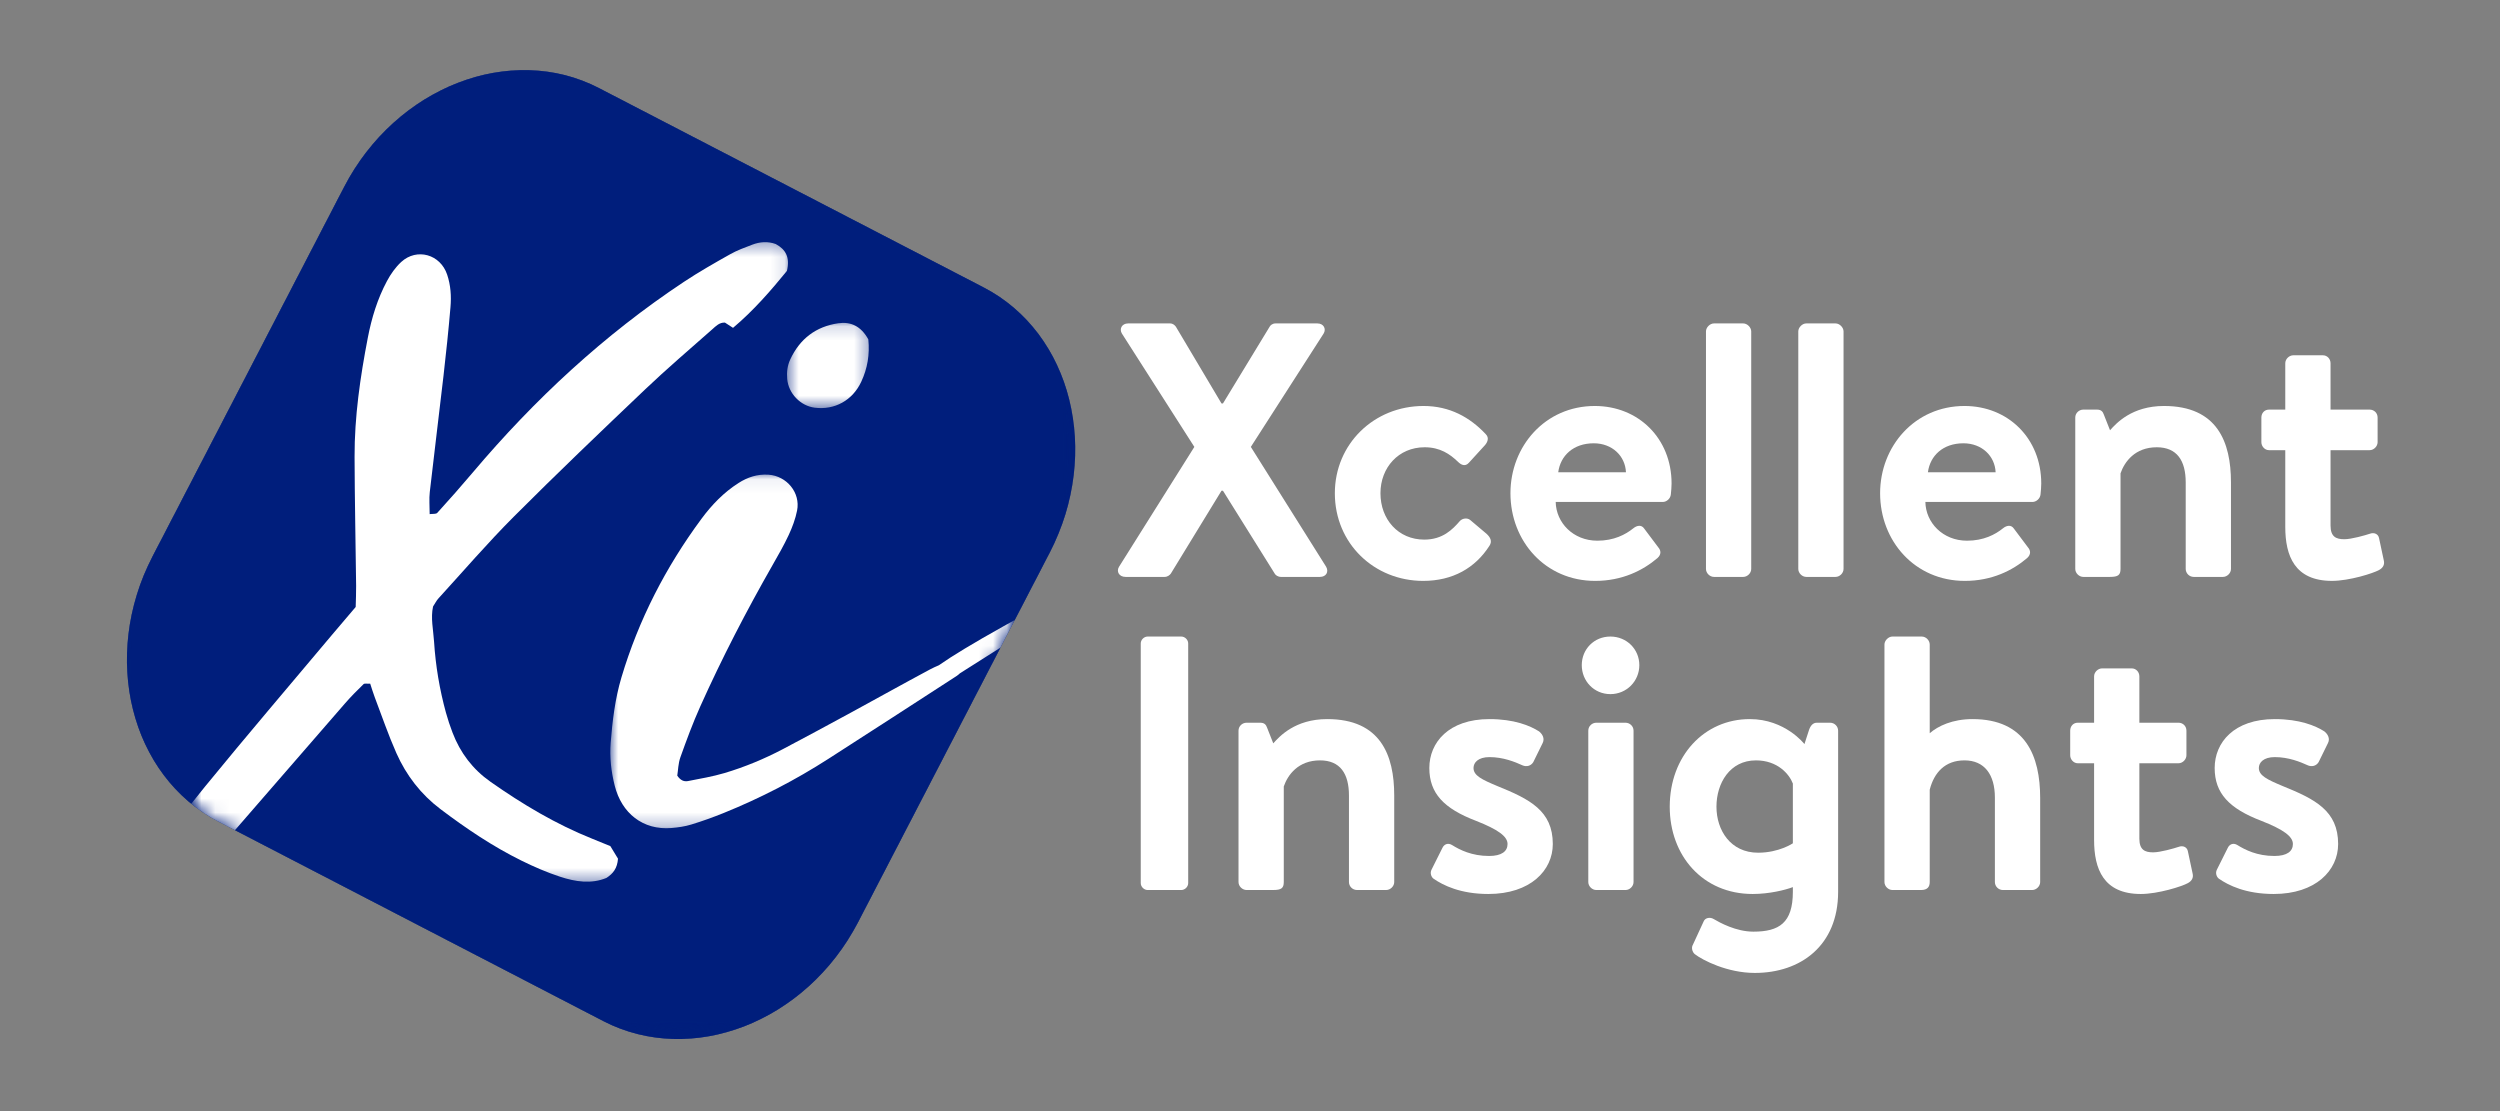 <svg width="180" height="80" viewBox="0 0 180 80" fill="none" xmlns="http://www.w3.org/2000/svg">
<rect x="0" y="0" width="180" height="80" fill="#808080" stroke="none"/>
<path d="M85.993 32.177L80.778 24.017C80.57 23.678 80.778 23.287 81.222 23.287H84.246C84.454 23.287 84.585 23.417 84.663 23.522L87.948 29.049H88.053L91.415 23.522C91.468 23.417 91.624 23.287 91.833 23.287H94.856C95.3 23.287 95.508 23.678 95.3 24.017L90.06 32.177L95.482 40.807C95.691 41.171 95.482 41.537 95.039 41.537H92.224C92.015 41.537 91.833 41.407 91.781 41.302L88.053 35.332H87.948L84.298 41.302C84.219 41.407 84.063 41.537 83.855 41.537H81.039C80.57 41.537 80.362 41.146 80.57 40.807" fill="white"/>
<path d="M102.495 29.231C104.372 29.231 105.833 30.04 106.979 31.265C107.241 31.526 107.11 31.864 106.849 32.126L105.754 33.325C105.494 33.611 105.207 33.481 104.972 33.247C104.399 32.699 103.695 32.203 102.574 32.203C100.697 32.203 99.393 33.664 99.393 35.514C99.393 37.392 100.671 38.852 102.548 38.852C103.877 38.852 104.581 38.122 105.102 37.522C105.285 37.314 105.65 37.262 105.859 37.444L107.032 38.434C107.319 38.696 107.449 38.982 107.241 39.295C106.223 40.886 104.607 41.824 102.469 41.824C98.95 41.824 96.109 39.139 96.109 35.514C96.109 31.969 98.924 29.231 102.495 29.231Z" fill="white"/>
<path d="M117.069 34.003C117.016 32.829 116.078 31.917 114.749 31.917C113.288 31.917 112.349 32.803 112.193 34.003H117.069ZM114.826 29.231C117.955 29.231 120.353 31.552 120.353 34.811C120.353 34.993 120.327 35.411 120.301 35.593C120.275 35.906 119.988 36.14 119.728 36.14H112.01C112.037 37.627 113.262 38.93 115.009 38.93C116.208 38.93 117.042 38.486 117.59 38.044C117.877 37.809 118.19 37.783 118.372 38.044L119.388 39.399C119.598 39.634 119.624 39.921 119.337 40.181C118.294 41.068 116.808 41.824 114.852 41.824C111.255 41.824 108.752 38.956 108.752 35.514C108.752 32.126 111.255 29.231 114.826 29.231Z" fill="white"/>
<path d="M122.83 23.861C122.83 23.574 123.116 23.287 123.403 23.287H125.515C125.802 23.287 126.088 23.574 126.088 23.861V40.963C126.088 41.276 125.802 41.537 125.515 41.537H123.403C123.116 41.537 122.83 41.276 122.83 40.963" fill="white"/>
<path d="M129.477 23.861C129.477 23.574 129.763 23.287 130.05 23.287H132.162C132.449 23.287 132.735 23.574 132.735 23.861V40.963C132.735 41.276 132.449 41.537 132.162 41.537H130.05C129.763 41.537 129.477 41.276 129.477 40.963" fill="white"/>
<path d="M143.685 34.003C143.633 32.829 142.694 31.917 141.365 31.917C139.905 31.917 138.966 32.803 138.81 34.003H143.685ZM141.443 29.231C144.571 29.231 146.97 31.552 146.97 34.811C146.97 34.993 146.944 35.411 146.918 35.593C146.892 35.906 146.605 36.14 146.344 36.14H138.627C138.653 37.627 139.878 38.93 141.625 38.93C142.825 38.93 143.659 38.486 144.207 38.044C144.493 37.809 144.806 37.783 144.989 38.044L146.005 39.399C146.214 39.634 146.24 39.921 145.953 40.181C144.91 41.068 143.424 41.824 141.468 41.824C137.871 41.824 135.368 38.956 135.368 35.514C135.368 32.126 137.871 29.231 141.443 29.231Z" fill="white"/>
<path d="M149.419 30.066C149.419 29.727 149.706 29.492 149.993 29.492H150.984C151.27 29.492 151.401 29.623 151.479 29.857L151.922 30.979C152.365 30.483 153.487 29.231 155.807 29.231C159.639 29.231 160.63 31.813 160.63 34.733V40.963C160.63 41.276 160.343 41.537 160.056 41.537H157.945C157.632 41.537 157.371 41.276 157.371 40.963V34.733C157.371 33.168 156.745 32.203 155.286 32.203C153.721 32.203 152.965 33.247 152.678 34.081V40.963C152.678 41.407 152.496 41.537 151.922 41.537H149.993C149.706 41.537 149.419 41.276 149.419 40.963" fill="white"/>
<path d="M164.54 32.412H163.367C163.054 32.412 162.819 32.125 162.819 31.838V30.065C162.819 29.727 163.054 29.492 163.367 29.492H164.54V26.155C164.54 25.842 164.827 25.581 165.114 25.581H167.251C167.564 25.581 167.799 25.842 167.799 26.155V29.492H170.615C170.927 29.492 171.188 29.727 171.188 30.065V31.838C171.188 32.125 170.927 32.412 170.615 32.412H167.799V37.835C167.799 38.643 168.19 38.825 168.789 38.825C169.311 38.825 170.301 38.538 170.615 38.434C170.953 38.304 171.24 38.46 171.292 38.747L171.631 40.338C171.71 40.65 171.579 40.885 171.292 41.041C170.875 41.276 169.155 41.823 167.903 41.823C165.218 41.823 164.54 40.025 164.54 37.939" fill="white"/>
<path d="M82.134 46.326C82.134 46.066 82.369 45.831 82.629 45.831H85.054C85.315 45.831 85.55 46.066 85.55 46.326V63.585C85.55 63.846 85.315 64.081 85.054 64.081H82.629C82.369 64.081 82.134 63.846 82.134 63.585" fill="white"/>
<path d="M89.173 52.609C89.173 52.27 89.46 52.036 89.747 52.036H90.737C91.024 52.036 91.155 52.166 91.233 52.4L91.676 53.522C92.119 53.026 93.24 51.775 95.56 51.775C99.393 51.775 100.384 54.356 100.384 57.276V63.507C100.384 63.82 100.097 64.08 99.81 64.08H97.699C97.386 64.08 97.125 63.82 97.125 63.507V57.276C97.125 55.712 96.499 54.747 95.039 54.747C93.475 54.747 92.719 55.79 92.432 56.624V63.507C92.432 63.95 92.25 64.08 91.676 64.08H89.747C89.46 64.08 89.173 63.82 89.173 63.507" fill="white"/>
<path d="M103.224 63.272C103.068 63.168 102.938 62.881 103.068 62.62L103.85 61.056C103.981 60.769 104.268 60.665 104.555 60.848C105.101 61.186 105.962 61.63 107.214 61.63C108.126 61.63 108.543 61.291 108.543 60.769C108.543 60.222 107.865 59.727 106.275 59.101C103.955 58.214 102.912 57.119 102.912 55.294C102.912 53.47 104.294 51.775 107.24 51.775C109.013 51.775 110.16 52.244 110.812 52.661C111.072 52.87 111.228 53.183 111.072 53.496L110.394 54.878C110.212 55.164 109.899 55.216 109.638 55.112C109.065 54.851 108.23 54.512 107.24 54.512C106.432 54.512 106.093 54.903 106.093 55.294C106.093 55.842 106.692 56.129 107.813 56.598C110.133 57.537 111.802 58.371 111.802 60.769C111.802 62.672 110.186 64.367 107.161 64.367C105.154 64.367 103.903 63.741 103.224 63.272Z" fill="white"/>
<path d="M114.357 52.609C114.357 52.27 114.643 52.036 114.93 52.036H117.042C117.329 52.036 117.615 52.27 117.615 52.609V63.507C117.615 63.82 117.329 64.081 117.042 64.081H114.93C114.643 64.081 114.357 63.82 114.357 63.507V52.609ZM113.887 47.89C113.887 46.743 114.773 45.831 115.947 45.831C117.12 45.831 118.032 46.743 118.032 47.89C118.032 49.038 117.12 49.977 115.947 49.977C114.773 49.977 113.887 49.038 113.887 47.89Z" fill="white"/>
<path d="M129.086 56.416C128.825 55.737 127.991 54.747 126.427 54.747C124.549 54.747 123.585 56.389 123.585 58.084C123.585 59.779 124.601 61.395 126.583 61.395C128.095 61.395 129.086 60.717 129.086 60.717V56.416ZM132.345 64.21C132.345 68.095 129.633 70.051 126.348 70.051C124.367 70.051 122.594 69.138 122.021 68.695C121.838 68.539 121.76 68.226 121.89 68.017L122.672 66.322C122.777 66.087 123.116 66.01 123.376 66.166C123.82 66.427 124.993 67.079 126.244 67.079C128.095 67.079 129.086 66.453 129.086 64.21V63.872C128.538 64.08 127.391 64.367 126.192 64.367C122.594 64.367 120.221 61.604 120.221 58.084C120.221 54.434 122.699 51.775 125.983 51.775C128.538 51.775 129.92 53.574 129.92 53.574L130.233 52.609C130.337 52.27 130.52 52.036 130.807 52.036H131.771C132.084 52.036 132.345 52.296 132.345 52.609" fill="white"/>
<path d="M135.681 46.405C135.681 46.118 135.968 45.831 136.255 45.831H138.366C138.679 45.831 138.94 46.118 138.94 46.405V52.792C139.539 52.27 140.582 51.775 142.016 51.775C145.848 51.775 146.892 54.434 146.892 57.458V63.507C146.892 63.82 146.604 64.081 146.318 64.081H144.206C143.894 64.081 143.632 63.82 143.632 63.507V57.432C143.632 55.764 142.876 54.747 141.443 54.747C140.035 54.747 139.253 55.634 138.94 56.859V63.507C138.94 63.846 138.783 64.081 138.314 64.081H136.255C135.968 64.081 135.681 63.82 135.681 63.507" fill="white"/>
<path d="M150.775 54.955H149.602C149.289 54.955 149.054 54.668 149.054 54.382V52.609C149.054 52.27 149.289 52.035 149.602 52.035H150.775V48.698C150.775 48.385 151.062 48.124 151.349 48.124H153.486C153.799 48.124 154.034 48.385 154.034 48.698V52.035H156.85C157.163 52.035 157.423 52.27 157.423 52.609V54.382C157.423 54.668 157.163 54.955 156.85 54.955H154.034V60.378C154.034 61.186 154.425 61.369 155.024 61.369C155.546 61.369 156.537 61.082 156.85 60.977C157.188 60.847 157.475 61.004 157.527 61.291L157.866 62.881C157.945 63.194 157.814 63.428 157.527 63.584C157.11 63.819 155.39 64.367 154.138 64.367C151.453 64.367 150.775 62.568 150.775 60.482" fill="white"/>
<path d="M159.769 63.272C159.613 63.168 159.483 62.881 159.613 62.62L160.395 61.056C160.525 60.769 160.812 60.665 161.098 60.848C161.646 61.186 162.506 61.63 163.758 61.63C164.67 61.63 165.088 61.291 165.088 60.769C165.088 60.222 164.409 59.727 162.819 59.101C160.499 58.214 159.456 57.119 159.456 55.294C159.456 53.47 160.838 51.775 163.783 51.775C165.557 51.775 166.704 52.244 167.356 52.661C167.616 52.87 167.773 53.183 167.616 53.496L166.938 54.878C166.756 55.164 166.443 55.216 166.183 55.112C165.609 54.851 164.775 54.512 163.783 54.512C162.976 54.512 162.637 54.903 162.637 55.294C162.637 55.842 163.236 56.129 164.358 56.598C166.678 57.537 168.346 58.371 168.346 60.769C168.346 62.672 166.73 64.367 163.706 64.367C161.698 64.367 160.447 63.741 159.769 63.272Z" fill="white"/>
<path d="M43.436 73.516L15.735 59.16C9.382 55.868 7.242 47.277 10.98 40.07L24.778 13.461C28.515 6.253 36.77 3.05 43.123 6.341L70.824 20.697C77.177 23.989 79.316 32.58 75.578 39.787L61.781 66.396C58.043 73.604 49.788 76.808 43.436 73.516Z" fill="#001E7C"/>
<mask id="mask0_1_257" style="mask-type:alpha" maskUnits="userSpaceOnUse" x="9" y="5" width="69" height="70">
<path d="M9 5H77.494V74.903H9V5Z" fill="black"/>
</mask>
<g mask="url(#mask0_1_257)">
<mask id="mask1_1_257" style="mask-type:alpha" maskUnits="userSpaceOnUse" x="9" y="5" width="69" height="70">
<path d="M24.778 13.46L10.98 40.07C7.242 47.277 9.382 55.868 15.735 59.16L43.435 73.516C49.788 76.807 58.043 73.603 61.781 66.396L75.578 39.787C79.316 32.579 77.176 23.989 70.824 20.697L43.123 6.341C41.426 5.462 39.594 5.046 37.748 5.046C32.683 5.047 27.517 8.178 24.778 13.46Z" fill="black"/>
</mask>
<g mask="url(#mask1_1_257)">
<path d="M43.436 73.515L15.734 59.159C9.382 55.868 7.242 47.277 10.979 40.069L24.777 13.46C28.514 6.253 36.77 3.049 43.123 6.341L70.824 20.697C77.177 23.989 79.316 32.579 75.578 39.787L61.781 66.396C58.043 73.603 49.788 76.807 43.436 73.515Z" fill="#001E7C"/>
<path d="M56.897 25.882C57.586 24.396 58.749 23.509 60.355 23.275C61.225 23.149 61.98 23.453 62.519 24.439C62.631 25.531 62.453 26.535 62.011 27.485C61.384 28.831 60.091 29.536 58.661 29.354C57.628 29.223 56.771 28.331 56.678 27.289C56.635 26.803 56.689 26.331 56.897 25.882ZM68.886 48.664C65.813 50.659 62.737 52.648 59.656 54.629C57.266 56.165 54.749 57.464 52.116 58.53C51.349 58.841 50.567 59.122 49.775 59.364C49.318 59.505 48.831 59.576 48.353 59.616C46.279 59.787 44.755 58.541 44.258 56.564C44.004 55.557 43.887 54.522 43.969 53.477C44.094 51.889 44.286 50.308 44.742 48.778C45.978 44.629 47.932 40.835 50.502 37.358C51.244 36.354 52.108 35.455 53.173 34.776C53.83 34.357 54.535 34.123 55.33 34.177C56.644 34.266 57.647 35.472 57.39 36.76C57.27 37.363 57.049 37.958 56.789 38.516C56.44 39.267 56.022 39.987 55.612 40.708C53.727 44.012 51.98 47.388 50.421 50.858C49.884 52.054 49.429 53.288 48.988 54.524C48.831 54.965 48.825 55.461 48.763 55.845C48.998 56.198 49.261 56.291 49.54 56.236C50.419 56.063 51.308 55.914 52.164 55.659C53.623 55.224 55.031 54.641 56.379 53.931C58.03 53.061 59.671 52.173 61.311 51.283C63.193 50.26 65.063 49.212 66.952 48.202C67.16 48.091 67.376 47.994 67.594 47.901C68.547 47.233 70.034 46.329 72.246 45.093C72.532 44.934 72.803 44.783 73.061 44.641L75.578 39.787C79.316 32.579 77.176 23.989 70.824 20.697L43.123 6.341C36.77 3.049 28.514 6.253 24.777 13.46L10.979 40.069C7.659 46.474 8.981 53.967 13.772 57.867C14.099 57.453 14.428 57.041 14.762 56.633C17.769 52.951 20.86 49.336 23.916 45.693C24.471 45.032 25.034 44.378 25.609 43.702C25.621 43.182 25.647 42.683 25.641 42.184C25.606 39.087 25.538 35.989 25.529 32.892C25.522 29.999 25.936 27.146 26.482 24.313C26.755 22.896 27.177 21.512 27.862 20.234C28.129 19.735 28.473 19.243 28.887 18.862C30.018 17.824 31.704 18.313 32.193 19.766C32.451 20.534 32.502 21.327 32.434 22.116C32.294 23.766 32.12 25.414 31.931 27.059C31.611 29.85 31.26 32.637 30.944 35.428C30.887 35.923 30.935 36.43 30.935 37.016C31.141 36.986 31.391 37.027 31.484 36.924C32.356 35.965 33.215 34.995 34.051 34.005C38.494 28.745 43.497 24.104 49.243 20.292C50.321 19.577 51.45 18.935 52.579 18.299C53.078 18.018 53.626 17.82 54.165 17.615C54.716 17.405 55.285 17.362 55.855 17.571C56.574 17.96 56.895 18.534 56.658 19.506C55.516 20.904 54.255 22.364 52.778 23.604C52.547 23.454 52.374 23.341 52.196 23.226C51.799 23.204 51.54 23.482 51.281 23.71C49.662 25.14 48.016 26.545 46.451 28.034C43.266 31.063 40.088 34.1 36.983 37.21C35.101 39.095 33.361 41.121 31.563 43.089C31.421 43.245 31.325 43.445 31.18 43.667C30.998 44.493 31.198 45.351 31.253 46.206C31.363 47.936 31.65 49.639 32.108 51.312C32.241 51.797 32.403 52.276 32.582 52.746C33.136 54.198 34.033 55.385 35.312 56.284C37.617 57.905 40.024 59.341 42.649 60.391C43.048 60.551 43.447 60.717 43.944 60.919C44.123 61.212 44.339 61.567 44.496 61.823C44.445 62.512 44.15 62.896 43.663 63.21C42.57 63.663 41.428 63.486 40.325 63.123C39.371 62.81 38.44 62.405 37.538 61.96C35.465 60.937 33.555 59.646 31.712 58.254C30.301 57.188 29.247 55.821 28.537 54.218C27.954 52.905 27.489 51.539 26.979 50.195C26.855 49.869 26.757 49.534 26.654 49.224C26.432 49.235 26.247 49.187 26.175 49.257C25.712 49.707 25.256 50.166 24.832 50.653C22.192 53.691 19.554 56.732 16.917 59.772L43.436 73.515C49.787 76.807 58.043 73.603 61.781 66.396L72.028 46.633L69.112 48.48C69.041 48.546 68.968 48.611 68.886 48.664Z" fill="#001E7C"/>
</g>
</g>
<mask id="mask2_1_257" style="mask-type:alpha" maskUnits="userSpaceOnUse" x="13" y="17" width="44" height="47">
<path d="M13.754 17.326H56.893V63.634H13.754V17.326Z" fill="black"/>
</mask>
<g mask="url(#mask2_1_257)">
<mask id="mask3_1_257" style="mask-type:alpha" maskUnits="userSpaceOnUse" x="9" y="5" width="69" height="70">
<path d="M24.778 13.461L10.98 40.071C7.242 47.278 9.382 55.868 15.734 59.16L43.435 73.516C49.788 76.808 58.043 73.604 61.781 66.397L75.578 39.787C79.316 32.58 77.176 23.989 70.824 20.697L43.123 6.342C41.426 5.463 39.594 5.046 37.748 5.046C32.683 5.047 27.517 8.179 24.778 13.461Z" fill="black"/>
</mask>
<g mask="url(#mask3_1_257)">
<path d="M26.175 49.258C26.247 49.189 26.433 49.236 26.655 49.225C26.757 49.535 26.856 49.87 26.979 50.196C27.49 51.54 27.955 52.906 28.537 54.219C29.248 55.822 30.301 57.189 31.712 58.255C33.555 59.647 35.465 60.938 37.538 61.961C38.44 62.407 39.371 62.811 40.325 63.124C41.428 63.487 42.571 63.664 43.663 63.211C44.15 62.897 44.445 62.513 44.496 61.825C44.34 61.568 44.124 61.213 43.945 60.92C43.447 60.718 43.049 60.552 42.649 60.392C40.024 59.342 37.618 57.906 35.312 56.285C34.033 55.386 33.136 54.199 32.582 52.747C32.403 52.277 32.241 51.798 32.108 51.313C31.65 49.641 31.363 47.937 31.253 46.207C31.198 45.352 30.998 44.494 31.18 43.668C31.326 43.446 31.421 43.247 31.564 43.09C33.361 41.122 35.102 39.096 36.983 37.211C40.088 34.101 43.267 31.064 46.451 28.035C48.017 26.546 49.662 25.141 51.282 23.711C51.54 23.483 51.8 23.205 52.196 23.227C52.374 23.342 52.548 23.455 52.778 23.605C54.255 22.365 55.517 20.905 56.658 19.506C56.895 18.535 56.574 17.961 55.855 17.572C55.286 17.363 54.717 17.406 54.165 17.616C53.627 17.821 53.078 18.019 52.58 18.3C51.451 18.936 50.321 19.578 49.243 20.293C43.497 24.105 38.495 28.746 34.051 34.006C33.216 34.996 32.357 35.966 31.485 36.925C31.391 37.028 31.141 36.987 30.936 37.017C30.936 36.431 30.887 35.924 30.944 35.429C31.26 32.638 31.611 29.851 31.932 27.06C32.12 25.415 32.295 23.767 32.434 22.117C32.502 21.328 32.452 20.535 32.193 19.767C31.704 18.314 30.018 17.825 28.887 18.863C28.473 19.244 28.13 19.735 27.862 20.235C27.177 21.513 26.756 22.897 26.483 24.314C25.937 27.147 25.521 30 25.529 32.892C25.538 35.99 25.606 39.087 25.641 42.185C25.647 42.684 25.621 43.183 25.609 43.703C25.034 44.379 24.472 45.033 23.917 45.694C20.86 49.337 17.77 52.952 14.762 56.633C14.428 57.042 14.1 57.455 13.772 57.868C14.373 58.358 15.026 58.794 15.735 59.16L16.917 59.773C19.555 56.733 22.192 53.692 24.833 50.654C25.256 50.167 25.712 49.708 26.175 49.258Z" fill="white"/>
</g>
</g>
<mask id="mask4_1_257" style="mask-type:alpha" maskUnits="userSpaceOnUse" x="56" y="23" width="7" height="7">
<path d="M56.541 23.136H62.704V29.475H56.541V23.136Z" fill="black"/>
</mask>
<g mask="url(#mask4_1_257)">
<mask id="mask5_1_257" style="mask-type:alpha" maskUnits="userSpaceOnUse" x="9" y="5" width="69" height="70">
<path d="M24.778 13.46L10.979 40.07C7.242 47.277 9.382 55.868 15.734 59.16L43.435 73.516C49.788 76.807 58.043 73.603 61.781 66.396L75.578 39.787C79.316 32.579 77.176 23.989 70.824 20.697L43.123 6.341C41.426 5.462 39.594 5.046 37.748 5.046C32.683 5.047 27.516 8.178 24.778 13.46Z" fill="black"/>
</mask>
<g mask="url(#mask5_1_257)">
<path d="M58.661 29.354C60.091 29.536 61.384 28.831 62.011 27.485C62.454 26.535 62.631 25.53 62.52 24.439C61.98 23.453 61.226 23.149 60.356 23.275C58.749 23.508 57.586 24.396 56.897 25.882C56.689 26.33 56.636 26.803 56.679 27.288C56.77 28.331 57.629 29.223 58.661 29.354Z" fill="white"/>
</g>
</g>
<mask id="mask6_1_257" style="mask-type:alpha" maskUnits="userSpaceOnUse" x="43" y="34" width="31" height="26">
<path d="M43.864 34.053H73.092V59.761H43.864V34.053Z" fill="black"/>
</mask>
<g mask="url(#mask6_1_257)">
<mask id="mask7_1_257" style="mask-type:alpha" maskUnits="userSpaceOnUse" x="9" y="5" width="69" height="70">
<path d="M24.778 13.461L10.98 40.071C7.242 47.278 9.382 55.868 15.734 59.16L43.435 73.516C49.788 76.808 58.043 73.604 61.781 66.397L75.578 39.787C79.316 32.58 77.176 23.989 70.824 20.697L43.123 6.342C41.426 5.463 39.594 5.046 37.748 5.046C32.683 5.047 27.517 8.179 24.778 13.461Z" fill="black"/>
</mask>
<g mask="url(#mask7_1_257)">
<path d="M72.246 45.094C70.034 46.33 68.547 47.233 67.594 47.901C67.376 47.994 67.16 48.091 66.952 48.203C65.063 49.213 63.193 50.26 61.311 51.283C59.671 52.174 58.03 53.062 56.379 53.931C55.031 54.641 53.623 55.224 52.164 55.66C51.308 55.914 50.419 56.063 49.54 56.236C49.261 56.291 48.998 56.198 48.763 55.845C48.825 55.462 48.831 54.966 48.988 54.524C49.429 53.289 49.884 52.054 50.421 50.859C51.98 47.389 53.727 44.012 55.612 40.708C56.022 39.987 56.44 39.267 56.789 38.517C57.049 37.958 57.27 37.363 57.39 36.761C57.647 35.473 56.644 34.267 55.33 34.178C54.535 34.124 53.83 34.358 53.173 34.777C52.108 35.456 51.244 36.354 50.502 37.359C47.932 40.836 45.978 44.629 44.742 48.779C44.286 50.309 44.094 51.89 43.969 53.478C43.887 54.523 44.004 55.558 44.258 56.564C44.755 58.542 46.279 59.788 48.353 59.617C48.831 59.577 49.318 59.505 49.775 59.365C50.567 59.123 51.349 58.842 52.116 58.531C54.749 57.465 57.266 56.166 59.656 54.629C62.737 52.648 65.813 50.659 68.886 48.665C68.968 48.611 69.042 48.546 69.112 48.48L72.028 46.633L73.061 44.641C72.803 44.783 72.532 44.934 72.246 45.094Z" fill="white"/>
</g>
</g>
</svg>
